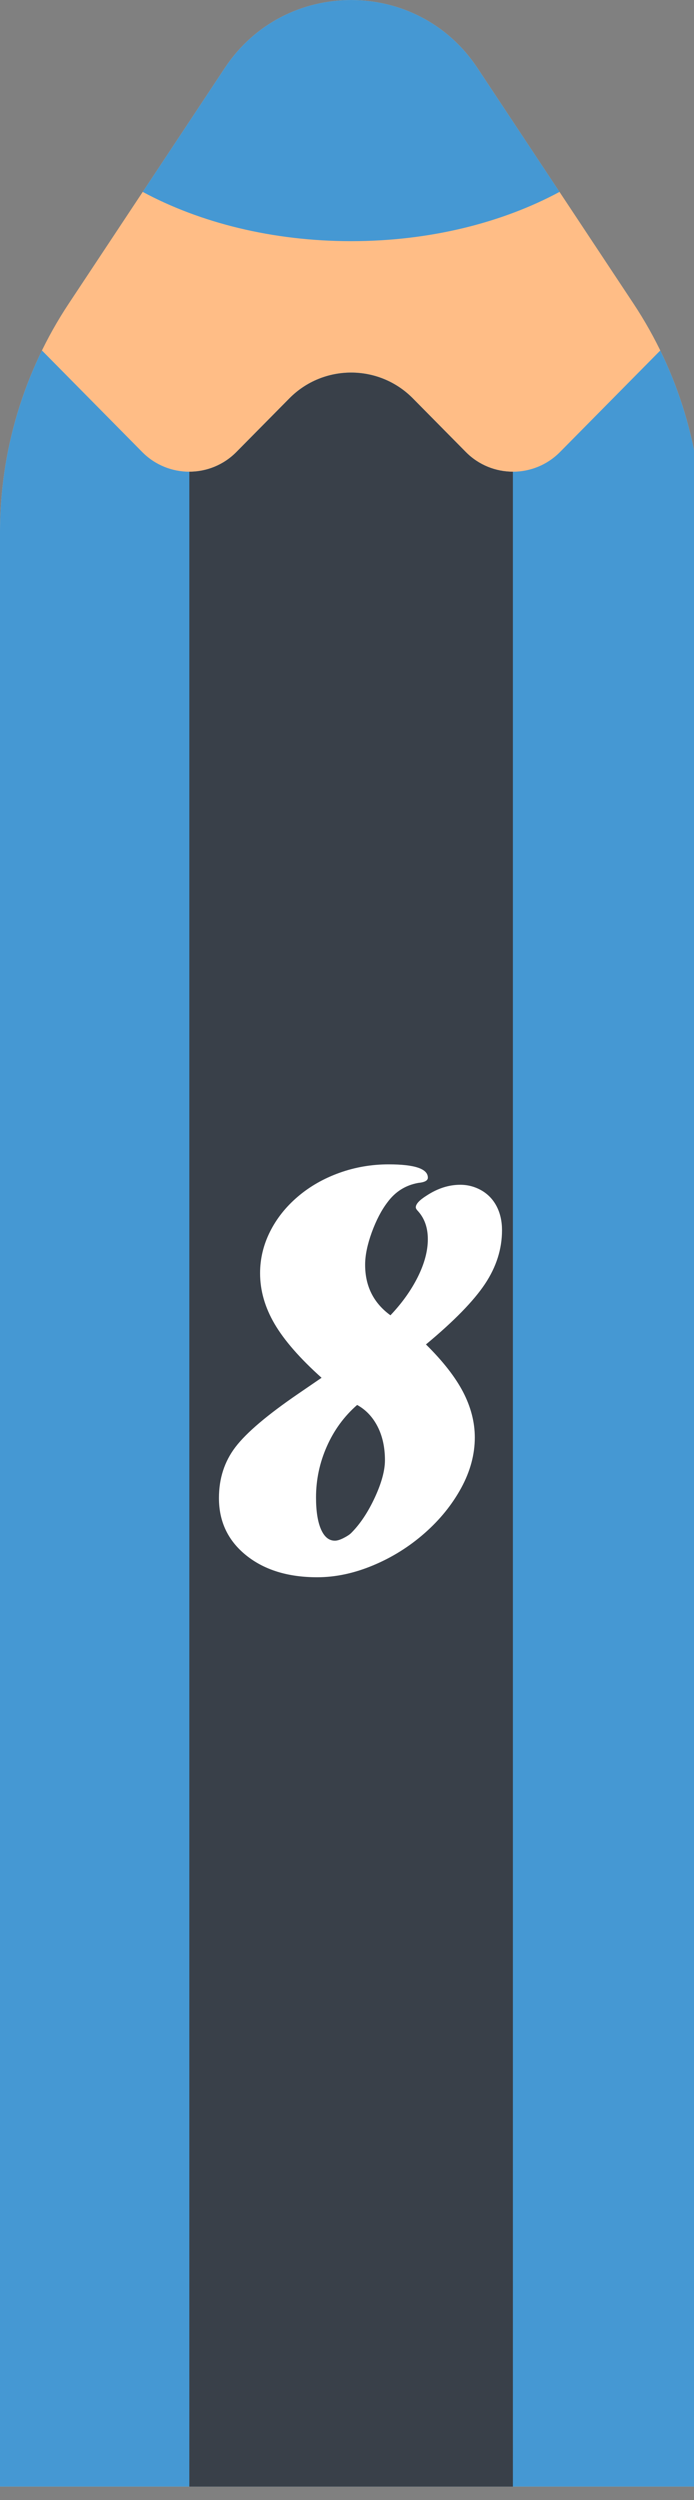 <?xml version="1.0" encoding="utf-8"?>
<!-- Generator: Adobe Illustrator 16.0.0, SVG Export Plug-In . SVG Version: 6.00 Build 0)  -->
<!DOCTYPE svg PUBLIC "-//W3C//DTD SVG 1.1//EN" "http://www.w3.org/Graphics/SVG/1.1/DTD/svg11.dtd">
<svg version="1.1" id="Layer_1" xmlns="http://www.w3.org/2000/svg" xmlns:xlink="http://www.w3.org/1999/xlink" x="0px" y="0px"
	 width="25px" height="90px" viewBox="0 0 25 90" enable-background="new 0 0 25 90" xml:space="preserve">
<rect x="0" y="0" width="25" height="90" fill="#808080" stroke="none"/>
<rect id="backgroundrect" fill="none" width="25" height="90"/>
<title>Layer 1</title>
<path id="svg_1" fill="#FFBD86" d="M25.296,89.519H0l0-70.368c0-2.923,0.861-5.783,2.476-8.22l5.623-8.487
	c2.158-3.257,6.94-3.257,9.098,0l5.623,8.486c1.614,2.438,2.476,5.296,2.476,8.221V89.519z"/>
<path id="svg_2" fill="#4598D3" d="M20.172,16.274c-0.934,0.944-2.457,0.944-3.391,0l-1.91-1.933
	c-1.223-1.238-3.223-1.238-4.447,0.001l-1.91,1.932c-0.933,0.943-2.457,0.944-3.39,0l-3.613-3.657
	c-0.99,2.027-1.511,4.261-1.511,6.534l0,70.367h25.296V19.151c0-2.273-0.521-4.507-1.511-6.533L20.172,16.274z"/>
<path id="svg_3" fill="#394049" d="M6.82,89.518h11.656V16.982c-0.613,0-1.229-0.236-1.695-0.708l-1.909-1.932
	c-1.225-1.238-3.224-1.238-4.448,0l-1.909,1.932c-0.467,0.472-1.081,0.708-1.695,0.708L6.82,89.518z"/>
<path id="svg_4" fill="#4598D3" d="M20.156,6.908l-2.959-4.464c-2.158-3.258-6.94-3.258-9.098,0L5.141,6.908
	c2.064,1.11,4.671,1.774,7.507,1.774C15.484,8.683,18.092,8.018,20.156,6.908z"/>
<g>
	<path fill="#FFFFFF" d="M10.738,50.179l0.846-0.579c-0.779-0.698-1.343-1.344-1.692-1.938c-0.349-0.595-0.523-1.203-0.523-1.826
		c0-0.52,0.119-1.018,0.356-1.492c0.237-0.475,0.571-0.896,1.002-1.264c0.43-0.367,0.93-0.653,1.497-0.857
		c0.568-0.204,1.16-0.306,1.775-0.306c0.943,0,1.414,0.16,1.414,0.479c0,0.104-0.115,0.167-0.346,0.189
		c-0.459,0.082-0.83,0.316-1.113,0.702c-0.215,0.282-0.402,0.642-0.563,1.081c-0.158,0.438-0.238,0.824-0.238,1.158
		c-0.002,0.772,0.301,1.381,0.912,1.825c0.416-0.438,0.744-0.897,0.986-1.381c0.24-0.482,0.361-0.936,0.361-1.358
		c0-0.408-0.115-0.742-0.346-1.002c-0.059-0.06-0.088-0.108-0.088-0.146c0-0.118,0.129-0.259,0.389-0.422
		c0.395-0.26,0.799-0.39,1.213-0.39c0.275,0,0.531,0.069,0.77,0.206c0.236,0.138,0.418,0.331,0.545,0.579
		c0.127,0.249,0.189,0.533,0.189,0.852c0,0.676-0.205,1.32-0.613,1.933c-0.408,0.613-1.117,1.339-2.127,2.178
		c0.609,0.6,1.055,1.171,1.338,1.712c0.281,0.542,0.422,1.088,0.422,1.637c0,0.608-0.162,1.214-0.488,1.814
		c-0.328,0.602-0.768,1.146-1.32,1.631c-0.553,0.486-1.17,0.873-1.854,1.158c-0.683,0.286-1.354,0.429-2.015,0.429
		c-1.054,0-1.908-0.264-2.561-0.79c-0.653-0.527-0.979-1.214-0.979-2.06c0-0.705,0.198-1.317,0.595-1.837
		S9.632,50.936,10.738,50.179z M12.865,50.578c-0.467,0.408-0.831,0.905-1.091,1.492c-0.26,0.586-0.39,1.198-0.39,1.837
		c0,0.489,0.059,0.872,0.178,1.146c0.119,0.274,0.286,0.412,0.501,0.412c0.082,0,0.186-0.031,0.312-0.095s0.219-0.124,0.278-0.184
		c0.319-0.319,0.601-0.742,0.847-1.27c0.244-0.526,0.367-0.976,0.367-1.347c0-0.468-0.09-0.874-0.268-1.219
		C13.422,51.007,13.176,50.749,12.865,50.578z"/>
</g>
</svg>
